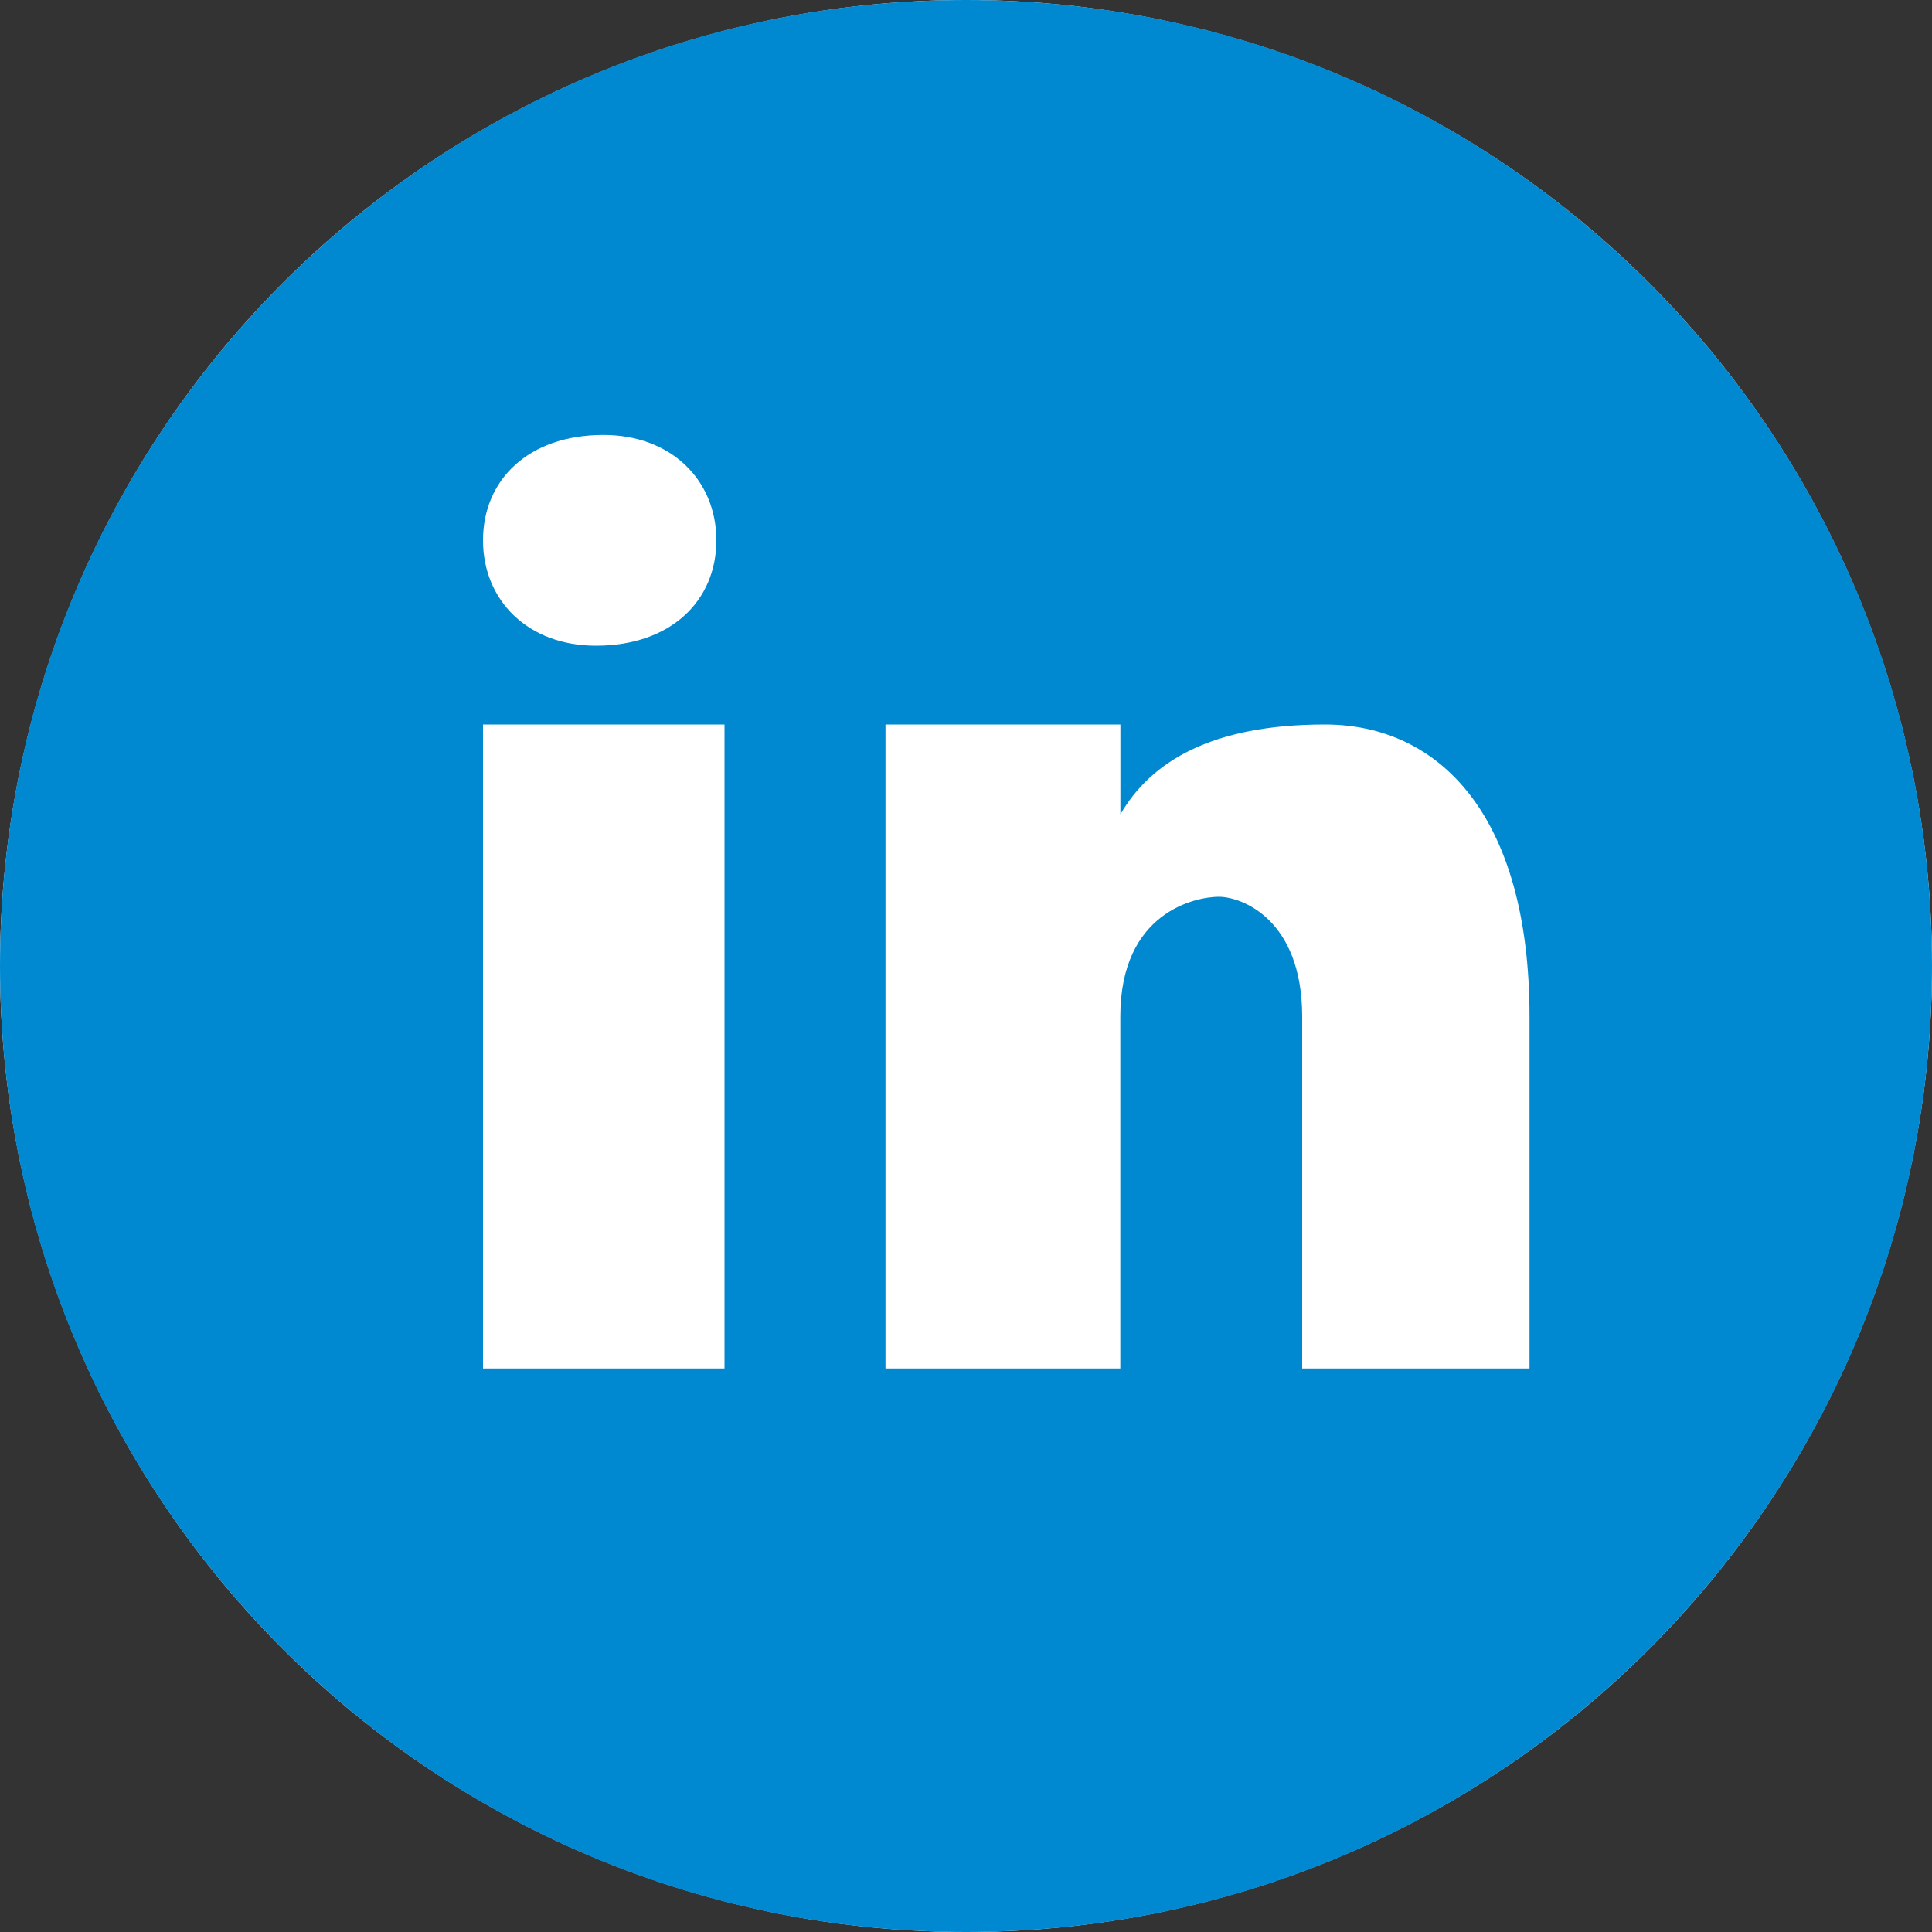 <svg width="46" height="46" viewBox="0 0 46 46" fill="none" xmlns="http://www.w3.org/2000/svg">
<rect x="0" y="0" width="46" height="46" fill="#333333" stroke="none"/>
<circle cx="23" cy="23" r="23" fill="white"/>
<path d="M23 0C10.298 0 0 10.298 0 23C0 35.702 10.298 46 23 46C35.702 46 46 35.702 46 23C46 10.298 35.702 0 23 0ZM14.367 10.356C15.981 10.356 17.056 11.431 17.056 12.865C17.056 14.298 15.981 15.374 14.189 15.374C12.575 15.376 11.5 14.298 11.5 12.865C11.5 11.431 12.575 10.356 14.367 10.356ZM17.25 32.583H11.5V17.25H17.25V32.583ZM36.417 32.583H31.004V24.204C31.004 21.886 29.561 21.352 29.02 21.352C28.48 21.352 26.674 21.708 26.674 24.204C26.674 24.56 26.674 32.583 26.674 32.583H21.083V17.25H26.676V19.389C27.397 18.141 28.84 17.25 31.546 17.25C34.253 17.25 36.417 19.389 36.417 24.204V32.583Z" fill="#0089D1"/>
</svg>
